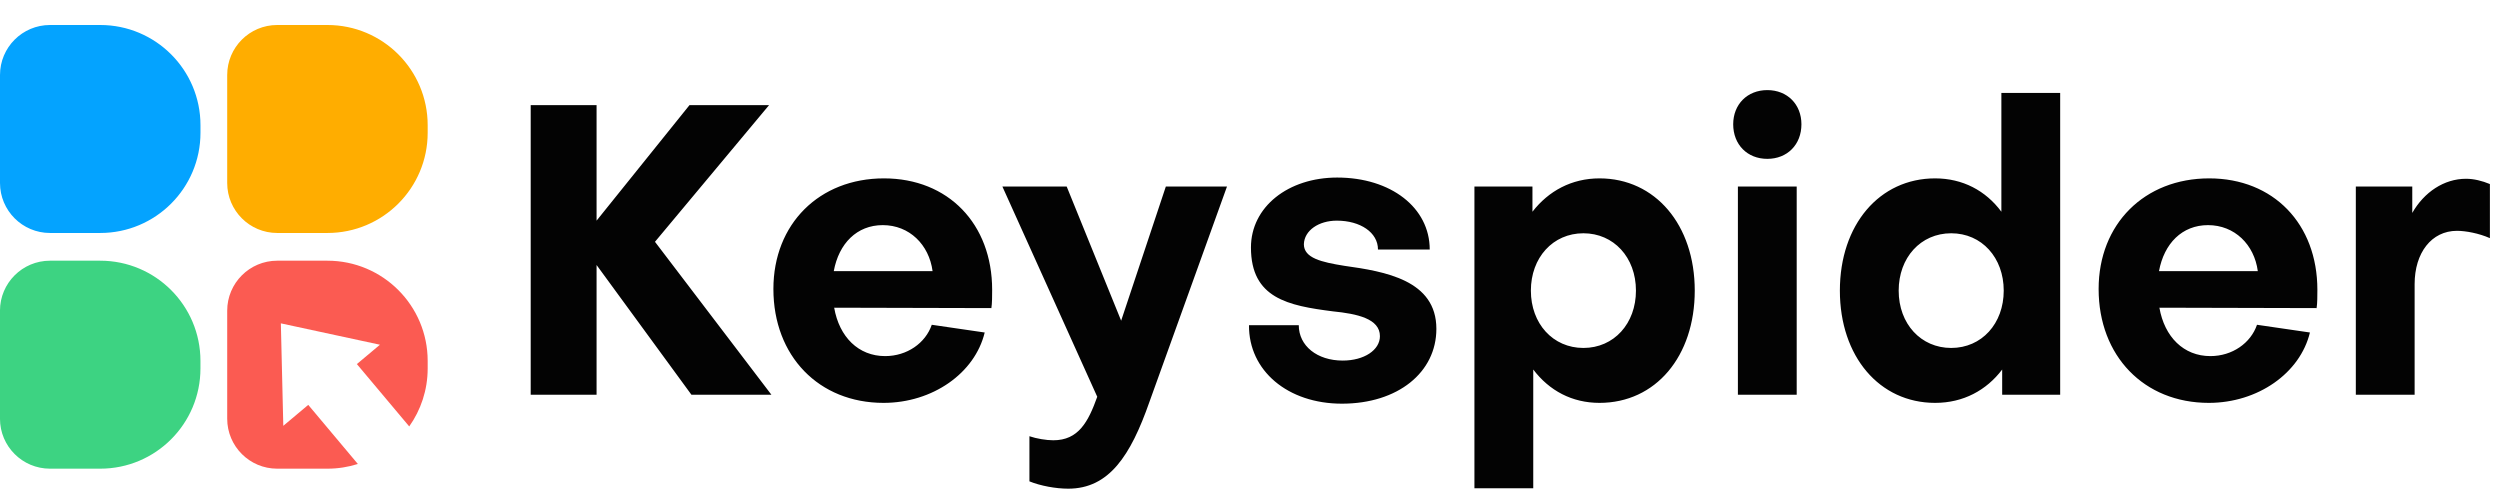 <?xml version="1.0" encoding="UTF-8"?>
<svg width="100px" height="20px" viewBox="0 0 100 20" version="1.1" xmlns="http://www.w3.org/2000/svg" xmlns:xlink="http://www.w3.org/1999/xlink">
    <title>Artboard Copy 6</title>
    <g id="Artboard-Copy-6" stroke="none" stroke-width="1" fill="none" fill-rule="evenodd">
        <g id="Small" transform="translate(0, 1)">
            <path d="M23.863,14.789 L23.863,9.6 L27.657,14.789 L30.856,14.789 L26.199,8.672 L30.762,3.206 L27.579,3.206 L23.863,7.826 L23.863,3.206 L21.228,3.206 L21.228,14.789 L23.863,14.789 Z M35.342,15.115 C37.303,15.115 38.996,13.927 39.388,12.3 L37.271,11.991 C37.02,12.723 36.283,13.244 35.405,13.244 C34.339,13.244 33.57,12.479 33.367,11.308 L39.655,11.324 C39.686,11.145 39.686,10.804 39.686,10.592 C39.686,7.957 37.93,6.135 35.358,6.135 C32.771,6.135 30.936,7.957 30.936,10.559 C30.936,13.244 32.755,15.115 35.342,15.115 Z M37.303,9.844 L33.351,9.844 C33.555,8.737 34.276,8.005 35.311,8.005 C36.377,8.005 37.161,8.786 37.303,9.844 Z M42.729,18.547 C44.36,18.547 45.223,17.229 45.975,15.082 L49.08,6.46 L46.634,6.46 L44.846,11.828 L42.667,6.46 L40.095,6.46 L43.89,14.871 C43.529,15.879 43.137,16.611 42.133,16.611 C41.851,16.611 41.459,16.546 41.177,16.449 L41.177,18.254 C41.616,18.433 42.228,18.547 42.729,18.547 Z M53.676,15.147 C55.918,15.147 57.455,13.894 57.455,12.154 C57.455,10.202 55.401,9.86 53.77,9.632 C52.861,9.486 52.155,9.323 52.155,8.77 C52.171,8.217 52.751,7.826 53.472,7.826 C54.413,7.826 55.119,8.298 55.119,8.981 L57.189,8.981 C57.189,7.306 55.636,6.102 53.488,6.102 C51.528,6.102 50.038,7.273 50.038,8.9 C50.038,10.934 51.528,11.226 53.315,11.454 C54.288,11.552 55.197,11.747 55.197,12.447 C55.197,13 54.57,13.423 53.707,13.423 C52.688,13.423 51.951,12.837 51.951,12.007 L49.96,12.007 C49.944,13.829 51.512,15.147 53.676,15.147 Z M61.33,18.531 L61.33,13.781 C61.972,14.627 62.882,15.115 63.98,15.115 C66.222,15.115 67.79,13.26 67.79,10.625 C67.79,7.989 66.206,6.135 63.98,6.135 C62.866,6.135 61.941,6.639 61.298,7.469 L61.298,6.46 L58.977,6.46 L58.977,18.531 L61.33,18.531 Z M63.337,12.918 C62.114,12.918 61.235,11.942 61.235,10.625 C61.235,9.307 62.114,8.331 63.337,8.331 C64.544,8.331 65.438,9.291 65.438,10.625 C65.438,11.942 64.56,12.918 63.337,12.918 Z M70.692,5.354 C71.492,5.354 72.057,4.784 72.057,3.971 C72.057,3.174 71.492,2.604 70.692,2.604 C69.893,2.604 69.328,3.174 69.328,3.971 C69.328,4.784 69.893,5.354 70.692,5.354 Z M71.868,14.789 L71.868,6.46 L69.516,6.46 L69.516,14.789 L71.868,14.789 Z M77.405,15.115 C78.534,15.115 79.459,14.61 80.087,13.781 L80.087,14.789 L82.407,14.789 L82.407,2.718 L80.055,2.718 L80.055,7.469 C79.428,6.623 78.503,6.135 77.405,6.135 C75.178,6.135 73.595,7.989 73.595,10.625 C73.595,13.26 75.178,15.115 77.405,15.115 Z M78.048,12.918 C76.841,12.918 75.947,11.959 75.947,10.625 C75.947,9.307 76.825,8.331 78.048,8.331 C79.271,8.331 80.149,9.307 80.149,10.625 C80.149,11.942 79.271,12.918 78.048,12.918 Z M88.352,15.115 C90.312,15.115 92.005,13.927 92.397,12.3 L90.28,11.991 C90.03,12.723 89.293,13.244 88.414,13.244 C87.348,13.244 86.58,12.479 86.376,11.308 L92.664,11.324 C92.695,11.145 92.695,10.804 92.695,10.592 C92.695,7.957 90.939,6.135 88.367,6.135 C85.78,6.135 83.945,7.957 83.945,10.559 C83.945,13.244 85.764,15.115 88.352,15.115 Z M90.312,9.844 L86.36,9.844 C86.564,8.737 87.285,8.005 88.32,8.005 C89.387,8.005 90.171,8.786 90.312,9.844 Z M96.585,14.789 L96.585,10.364 C96.585,9.112 97.26,8.233 98.279,8.233 C98.624,8.233 99.157,8.331 99.596,8.526 L99.596,6.362 C99.283,6.232 98.953,6.151 98.64,6.151 C97.762,6.151 96.962,6.688 96.491,7.517 L96.491,6.46 L94.233,6.46 L94.233,14.789 L96.585,14.789 Z" id="Keyspider" fill="#030303" fill-rule="nonzero"></path>
            <g id="Group-2">
                <path d="M2,0 L4.009,0 C6.224,-4.06766797e-16 8.019,1.795 8.019,4.009 L8.019,4.31 C8.019,6.524 6.224,8.319 4.009,8.319 L2,8.319 C0.895,8.319 1.3527075e-16,7.423 0,6.319 L0,2 C-1.3527075e-16,0.895 0.895,2.02906125e-16 2,0 Z" id="Rectangle" fill="#04A3FF"></path>
                <path d="M4.009,9.428 L6.019,9.428 C7.123,9.428 8.019,10.324 8.019,11.428 L8.019,15.747 C8.019,16.852 7.123,17.747 6.019,17.747 L4.009,17.747 C1.795,17.747 1.15935628e-15,15.952 0,13.738 L0,13.438 C-2.71177864e-16,11.223 1.795,9.428 4.009,9.428 Z" id="Rectangle" fill="#3DD382" transform="translate(4.009, 13.588) scale(-1, 1) translate(-4.009, -13.588) "></path>
                <path d="M13.097,9.428 C15.312,9.428 17.107,11.223 17.107,13.438 L17.107,13.438 L17.107,13.738 C17.107,14.602 16.833,15.402 16.369,16.057 L14.275,13.563 L15.198,12.789 L11.234,11.934 L11.332,16.033 L12.33,15.195 L14.314,17.559 C13.93,17.681 13.522,17.747 13.097,17.747 L13.097,17.747 L11.088,17.747 C9.983,17.747 9.088,16.852 9.088,15.747 L9.088,15.747 L9.088,11.428 C9.088,10.324 9.983,9.428 11.088,9.428 L11.088,9.428 Z" id="Combined-Shape" fill="#FB5B52"></path>
                <path d="M11.088,0 L13.097,0 C15.312,-4.06766797e-16 17.107,1.795 17.107,4.009 L17.107,4.31 C17.107,6.524 15.312,8.319 13.097,8.319 L11.088,8.319 C9.983,8.319 9.088,7.423 9.088,6.319 L9.088,2 C9.088,0.895 9.983,2.02906125e-16 11.088,0 Z" id="Rectangle" fill="#FFAD00"></path>
            </g>
        </g>
    </g>
</svg>